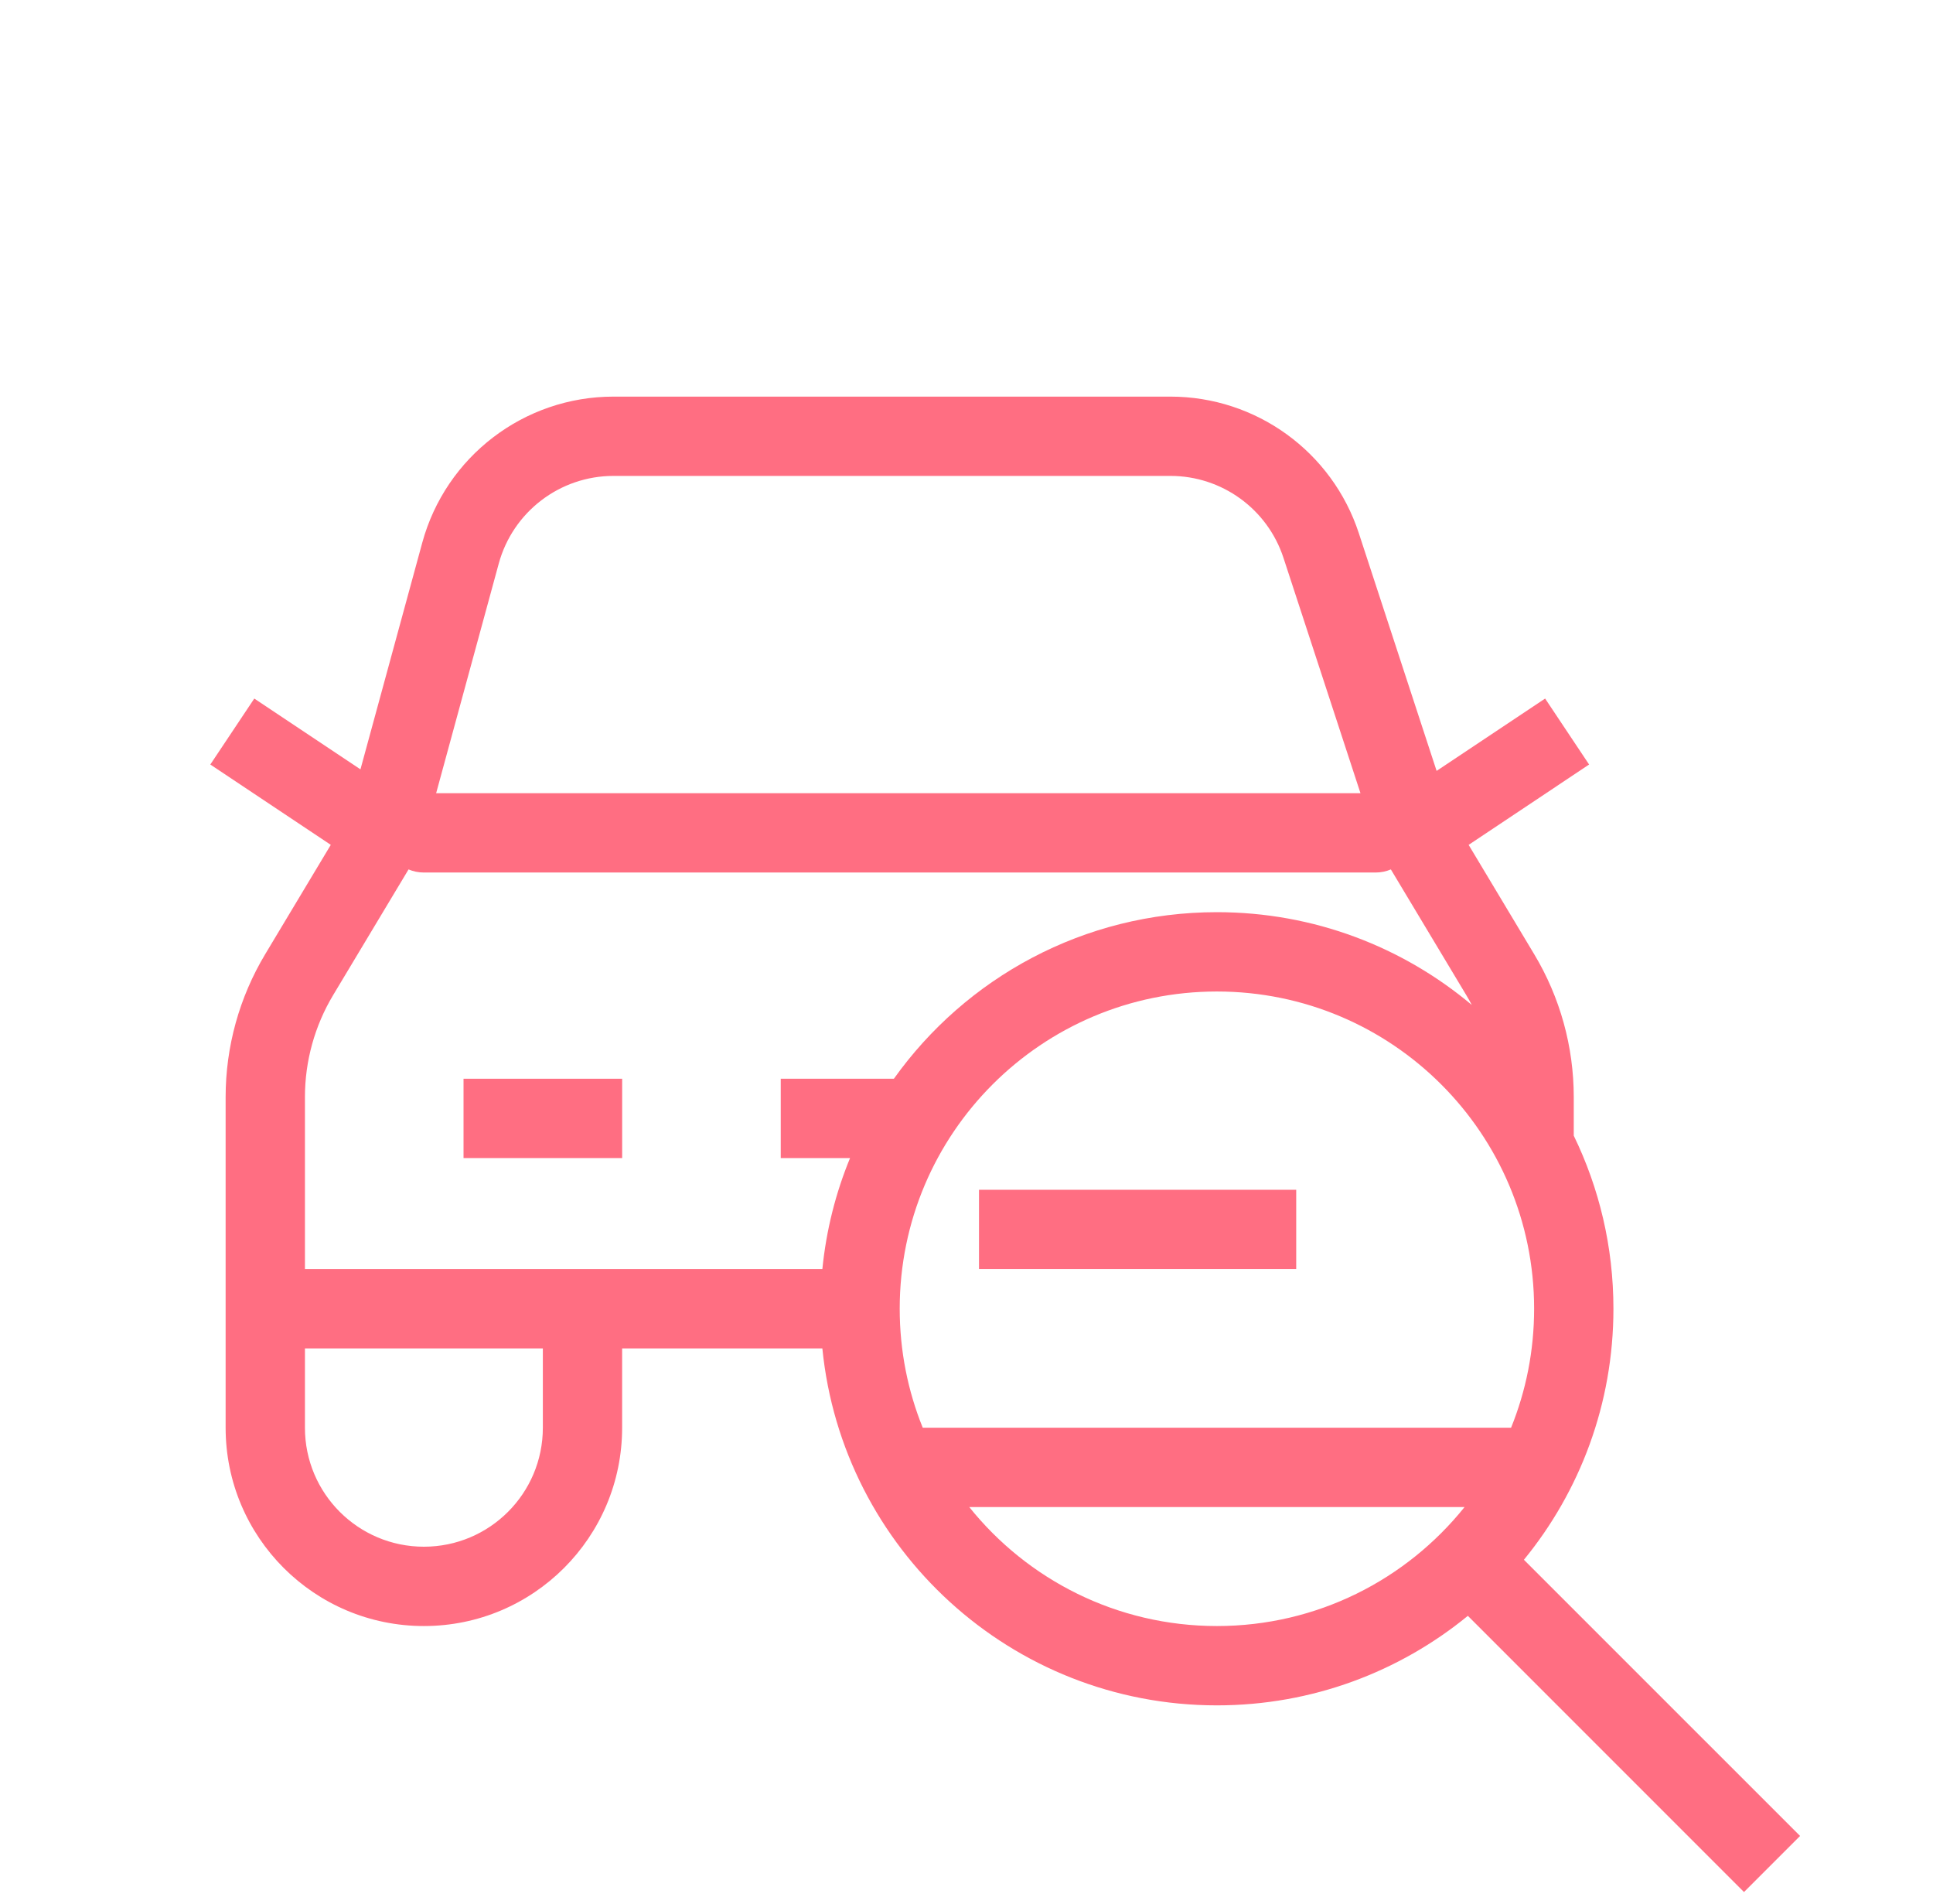 <svg width="65" height="64" viewBox="0 0 65 64" fill="none" xmlns="http://www.w3.org/2000/svg">
<g filter="url(#filter0_d_7_3938)">
<path d="M20.921 32.267H15.587V34.934H20.921V32.267Z" fill="#FF6E82"/>
<path d="M43.587 38.667H32.92V36H43.587V38.667Z" fill="#FF6E82"/>
<path fill-rule="evenodd" clip-rule="evenodd" d="M20.63 9.334C17.624 9.334 14.99 11.346 14.199 14.246L12.121 21.865L8.551 19.485L7.072 21.703L11.123 24.404L8.917 28.081C8.047 29.531 7.587 31.191 7.587 32.883V44C7.587 47.682 10.572 50.667 14.254 50.667C17.936 50.667 20.92 47.682 20.92 44V41.334H27.653C28.322 48.071 34.007 53.334 40.92 53.334C44.122 53.334 47.06 52.205 49.359 50.324L58.644 59.61L60.53 57.724L51.244 48.439C53.125 46.14 54.254 43.202 54.254 40C54.254 37.914 53.775 35.94 52.92 34.181V32.883C52.92 31.191 52.461 29.531 51.59 28.081L49.385 24.404L53.436 21.703L51.957 19.485L48.308 21.917L45.693 13.927C44.797 11.187 42.24 9.334 39.357 9.334H20.63ZM49.491 29.786C49.432 29.673 49.369 29.562 49.304 29.453L46.77 25.23C46.611 25.297 46.437 25.334 46.254 25.334H14.254C14.071 25.334 13.896 25.297 13.738 25.23L11.204 29.453C10.582 30.489 10.254 31.675 10.254 32.883V38.667H27.653C27.783 37.358 28.102 36.104 28.584 34.934H26.254V32.267H30.058C32.475 28.877 36.44 26.667 40.92 26.667C44.184 26.667 47.173 27.839 49.491 29.786ZM45.748 22.667H14.666L16.771 14.948C17.246 13.208 18.827 12 20.63 12H39.357C41.087 12 42.621 13.112 43.159 14.756L45.748 22.667ZM10.254 44V41.334H18.254V44C18.254 46.209 16.463 48 14.254 48C12.045 48 10.254 46.209 10.254 44ZM40.92 50.667C44.289 50.667 47.293 49.105 49.248 46.667H32.593C34.548 49.105 37.552 50.667 40.92 50.667ZM31.029 44H50.812C51.312 42.765 51.587 41.415 51.587 40C51.587 34.109 46.812 29.334 40.92 29.334C35.029 29.334 30.254 34.109 30.254 40C30.254 41.415 30.529 42.765 31.029 44Z" fill="#FF6E82"/>
</g>
<defs>
<filter id="filter0_d_7_3938" x="-3.08" y="0" width="72" height="72" filterUnits="userSpaceOnUse" color-interpolation-filters="sRGB">
<feFlood flood-opacity="0" result="BackgroundImageFix"/>
<feColorMatrix in="SourceAlpha" type="matrix" values="0 0 0 0 0 0 0 0 0 0 0 0 0 0 0 0 0 0 127 0" result="hardAlpha"/>
<feOffset dy="4"/>
<feGaussianBlur stdDeviation="2"/>
<feComposite in2="hardAlpha" operator="out"/>
<feColorMatrix type="matrix" values="0 0 0 0 0 0 0 0 0 0 0 0 0 0 0 0 0 0 0.25 0"/>
<feBlend mode="normal" in2="BackgroundImageFix" result="effect1_dropShadow_7_3938"/>
<feBlend mode="normal" in="SourceGraphic" in2="effect1_dropShadow_7_3938" result="shape"/>
</filter>
</defs>
</svg>

